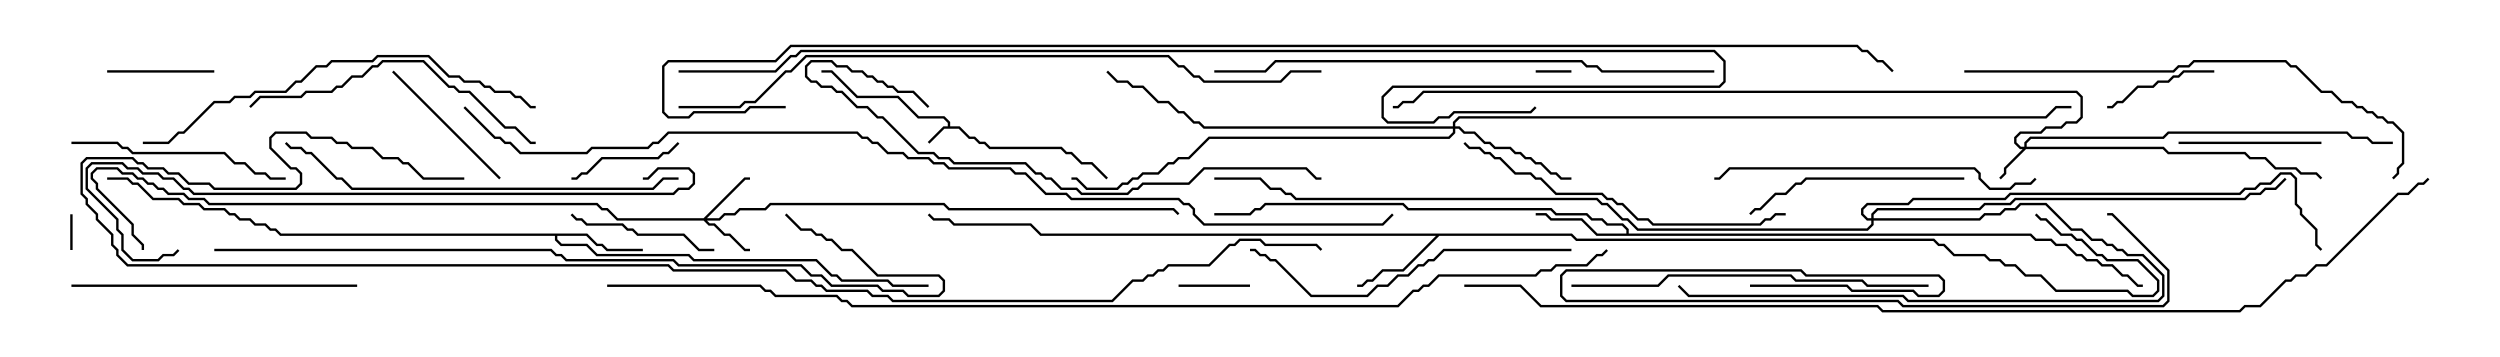 <svg version="1.1" width="105" height="15" xmlns="http://www.w3.org/2000/svg"><path d="M39.807,5.307L39.807,5.164L39.622,4.979L38.551,4.979L37.694,4.121L35.979,4.121L34.908,3.05L34.5,3.05L34.5,2.95L34.949,2.95L36.021,4.021L37.735,4.021L38.592,4.879L39.664,4.879L39.907,5.122L39.907,5.307L40.306,5.307L40.735,5.736L40.949,5.736L41.164,5.95L41.378,5.95L41.592,6.164L44.592,6.164L44.806,6.379L45.021,6.379L45.449,6.807L45.878,6.807L46.535,7.465L46.465,7.535L45.836,6.907L45.408,6.907L44.979,6.479L44.765,6.479L44.551,6.264L41.551,6.264L41.336,6.05L41.122,6.05L40.908,5.836L40.694,5.836L40.265,5.407L39.664,5.407L39.035,6.035L38.965,5.965L39.622,5.307z" stroke="none"/><path d="M24.664,9.807L25.092,10.236L25.306,10.236L25.521,10.45L27,10.45L27,10.55L25.479,10.55L25.265,10.336L25.051,10.336L24.622,9.907L23.407,9.907L23.407,10.051L23.592,10.236L24.664,10.236L25.092,10.664L28.949,10.664L29.164,10.879L34.306,10.879L34.949,11.521L35.164,11.521L35.378,11.736L37.306,11.736L37.521,11.95L39,11.95L39,12.05L37.479,12.05L37.265,11.836L35.336,11.836L35.122,11.621L34.908,11.621L34.265,10.979L29.122,10.979L28.908,10.764L25.051,10.764L24.622,10.336L23.551,10.336L23.307,10.092L23.307,9.907L11.765,9.907L11.551,9.693L11.336,9.693L11.122,9.479L10.694,9.479L10.479,9.264L10.051,9.264L9.836,9.05L9.622,9.05L9.408,8.836L8.551,8.836L8.336,8.621L7.694,8.621L7.479,8.407L6.408,8.407L5.765,7.764L5.551,7.764L5.336,7.55L4.5,7.55L4.5,7.45L5.378,7.45L5.592,7.664L5.806,7.664L6.449,8.307L7.521,8.307L7.735,8.521L8.378,8.521L8.592,8.736L9.449,8.736L9.664,8.95L9.878,8.95L10.092,9.164L10.521,9.164L10.735,9.379L11.164,9.379L11.378,9.593L11.592,9.593L11.806,9.807z" stroke="none"/><path d="M68.307,9.807L68.307,9.664L68.122,9.479L67.479,9.479L67.265,9.264L66.836,9.264L66.622,9.05L65.336,9.05L65.122,8.836L59.122,8.836L58.908,8.621L53.164,8.621L52.949,8.836L52.735,8.836L52.521,9.05L51,9.05L51,8.95L52.479,8.95L52.694,8.736L52.908,8.736L53.122,8.521L58.949,8.521L59.164,8.736L65.164,8.736L65.378,8.95L66.664,8.95L66.878,9.164L67.306,9.164L67.521,9.379L68.164,9.379L68.407,9.622L68.407,9.807L85.306,9.807L85.521,10.021L86.164,10.021L86.378,10.236L86.806,10.236L87.235,10.664L87.449,10.664L87.664,10.879L88.092,10.879L88.306,11.093L88.735,11.093L89.164,11.521L89.378,11.521L89.806,11.95L90,11.95L90,12.05L89.765,12.05L89.336,11.621L89.122,11.621L88.694,11.193L88.265,11.193L88.051,10.979L87.622,10.979L87.408,10.764L87.194,10.764L86.765,10.336L86.336,10.336L86.122,10.121L85.479,10.121L85.265,9.907L67.051,9.907L66.408,9.264L65.122,9.264L64.908,9.05L64.5,9.05L64.5,8.95L64.949,8.95L65.164,9.164L66.449,9.164L67.092,9.807z" stroke="none"/><path d="M66.021,9.807L66.235,10.021L81.235,10.021L81.449,10.236L81.664,10.236L82.092,10.664L83.378,10.664L83.592,10.879L84.021,10.879L84.235,11.093L84.664,11.093L85.092,11.521L85.735,11.521L86.378,12.164L89.378,12.164L89.592,12.379L90.408,12.379L90.593,12.194L90.593,11.806L89.765,10.979L88.479,10.979L88.265,10.764L88.051,10.764L87.408,10.121L87.194,10.121L86.979,9.907L86.551,9.907L85.908,9.264L85.694,9.264L85.465,9.035L85.535,8.965L85.735,9.164L85.949,9.164L86.592,9.807L87.021,9.807L87.235,10.021L87.449,10.021L88.092,10.664L88.306,10.664L88.521,10.879L89.806,10.879L90.693,11.765L90.693,12.235L90.449,12.479L89.551,12.479L89.336,12.264L86.336,12.264L85.694,11.621L85.051,11.621L84.622,11.193L84.194,11.193L83.979,10.979L83.551,10.979L83.336,10.764L82.051,10.764L81.622,10.336L81.408,10.336L81.194,10.121L66.194,10.121L65.979,9.907L60.449,9.907L58.949,11.407L58.092,11.407L57.664,11.836L57.449,11.836L57.235,12.05L57,12.05L57,11.95L57.194,11.95L57.408,11.736L57.622,11.736L58.051,11.307L58.908,11.307L60.308,9.907L43.694,9.907L43.265,9.479L40.051,9.479L39.836,9.264L39.194,9.264L38.965,9.035L39.035,8.965L39.235,9.164L39.878,9.164L40.092,9.379L43.306,9.379L43.735,9.807z" stroke="none"/><path d="M85.021,6.164L85.021,5.979L85.265,5.736L90.836,5.736L91.051,5.521L98.592,5.521L98.806,5.736L99.449,5.736L99.664,5.95L100.5,5.95L100.5,6.05L99.622,6.05L99.408,5.836L98.765,5.836L98.551,5.621L91.092,5.621L90.878,5.836L85.306,5.836L85.121,6.021L85.121,6.164L90.878,6.164L91.092,6.379L94.306,6.379L94.521,6.593L95.164,6.593L95.592,7.021L96.449,7.021L96.664,7.236L97.306,7.236L97.535,7.465L97.465,7.535L97.265,7.336L96.622,7.336L96.408,7.121L95.551,7.121L95.122,6.693L94.479,6.693L94.265,6.479L91.051,6.479L90.836,6.264L85.092,6.264L84.264,7.092L84.264,7.306L84.035,7.535L83.965,7.465L84.164,7.265L84.164,7.051L84.951,6.264L84.836,6.264L84.593,6.021L84.593,5.765L84.836,5.521L85.694,5.521L85.908,5.307L86.551,5.307L86.765,5.093L87.194,5.093L87.379,4.908L87.379,4.092L87.194,3.907L59.806,3.907L59.378,4.336L58.949,4.336L58.735,4.55L58.5,4.55L58.5,4.45L58.694,4.45L58.908,4.236L59.336,4.236L59.765,3.807L87.235,3.807L87.479,4.051L87.479,4.949L87.235,5.193L86.806,5.193L86.592,5.407L85.949,5.407L85.735,5.621L84.878,5.621L84.693,5.806L84.693,5.979L84.878,6.164z" stroke="none"/><path d="M29.551,9.164L31.265,7.45L31.5,7.45L31.5,7.55L31.306,7.55L29.692,9.164L30.194,9.164L30.408,8.95L30.836,8.95L31.051,8.736L32.122,8.736L32.336,8.521L39.664,8.521L39.878,8.736L49.306,8.736L49.535,8.965L49.465,9.035L49.265,8.836L39.836,8.836L39.622,8.621L32.378,8.621L32.164,8.836L31.092,8.836L30.878,9.05L30.449,9.05L30.235,9.264L29.692,9.264L29.806,9.379L30.021,9.379L30.449,9.807L30.664,9.807L31.306,10.45L31.5,10.45L31.5,10.55L31.265,10.55L30.622,9.907L30.408,9.907L29.979,9.479L29.765,9.479L29.551,9.264L25.908,9.264L25.479,8.836L25.265,8.836L25.051,8.621L8.765,8.621L8.551,8.407L7.908,8.407L7.694,8.193L7.051,8.193L6.836,7.979L6.622,7.979L6.408,7.764L6.194,7.764L5.979,7.55L5.765,7.55L5.551,7.336L5.122,7.336L4.908,7.121L4.092,7.121L3.907,7.306L3.907,7.479L4.121,7.694L4.121,7.908L5.621,9.408L5.621,9.836L6.05,10.265L6.05,10.5L5.95,10.5L5.95,10.306L5.521,9.878L5.521,9.449L4.021,7.949L4.021,7.735L3.807,7.521L3.807,7.265L4.051,7.021L4.949,7.021L5.164,7.236L5.592,7.236L5.806,7.45L6.021,7.45L6.235,7.664L6.449,7.664L6.664,7.879L6.878,7.879L7.092,8.093L7.735,8.093L7.949,8.307L8.592,8.307L8.806,8.521L25.092,8.521L25.306,8.736L25.521,8.736L25.949,9.164z" stroke="none"/><path d="M61.021,5.307L61.021,5.122L61.265,4.879L85.908,4.879L86.336,4.45L87,4.45L87,4.55L86.378,4.55L85.949,4.979L61.306,4.979L61.121,5.164L61.121,5.307L61.306,5.307L61.521,5.521L61.949,5.521L62.378,5.95L62.592,5.95L62.806,6.164L63.449,6.164L63.664,6.379L63.878,6.379L64.092,6.593L64.306,6.593L64.521,6.807L64.735,6.807L65.164,7.236L65.378,7.236L65.592,7.45L66,7.45L66,7.55L65.551,7.55L65.336,7.336L65.122,7.336L64.694,6.907L64.479,6.907L64.265,6.693L64.051,6.693L63.836,6.479L63.622,6.479L63.408,6.264L62.765,6.264L62.551,6.05L62.336,6.05L61.908,5.621L61.479,5.621L61.265,5.407L61.121,5.407L61.121,5.592L60.878,5.836L50.806,5.836L49.949,6.693L49.521,6.693L49.306,6.907L49.092,6.907L48.664,7.336L48.021,7.336L47.806,7.55L47.592,7.55L47.378,7.764L47.164,7.764L46.949,7.979L45.622,7.979L45.194,7.55L45,7.55L45,7.45L45.235,7.45L45.664,7.879L46.908,7.879L47.122,7.664L47.336,7.664L47.551,7.45L47.765,7.45L47.979,7.236L48.622,7.236L49.051,6.807L49.265,6.807L49.479,6.593L49.908,6.593L50.765,5.736L60.836,5.736L61.021,5.551L61.021,5.407L50.551,5.407L50.336,5.193L50.122,5.193L49.694,4.764L49.479,4.764L49.051,4.336L48.622,4.336L47.979,3.693L47.551,3.693L47.336,3.479L46.908,3.479L46.465,3.035L46.535,2.965L46.949,3.379L47.378,3.379L47.592,3.593L48.021,3.593L48.664,4.236L49.092,4.236L49.521,4.664L49.735,4.664L50.164,5.093L50.378,5.093L50.592,5.307z" stroke="none"/><path d="M78.593,9.164L78.593,8.979L78.836,8.736L83.122,8.736L83.336,8.521L84.408,8.521L84.622,8.307L94.265,8.307L94.479,8.093L94.908,8.093L95.122,7.879L95.551,7.879L95.965,7.465L96.035,7.535L95.592,7.979L95.164,7.979L94.949,8.193L94.521,8.193L94.306,8.407L84.664,8.407L84.449,8.621L83.378,8.621L83.164,8.836L78.878,8.836L78.693,9.021L78.693,9.164L83.122,9.164L83.336,8.95L83.979,8.95L84.194,8.736L84.622,8.736L84.836,8.521L85.949,8.521L87.021,9.593L87.449,9.593L87.878,10.021L88.306,10.021L88.521,10.236L88.735,10.236L88.949,10.45L89.164,10.45L89.378,10.664L90.021,10.664L90.907,11.551L90.907,12.449L90.664,12.693L80.122,12.693L79.908,12.479L70.908,12.479L70.465,12.035L70.535,11.965L70.949,12.379L79.949,12.379L80.164,12.593L90.622,12.593L90.807,12.408L90.807,11.592L89.979,10.764L89.336,10.764L89.122,10.55L88.908,10.55L88.694,10.336L88.479,10.336L88.265,10.121L87.836,10.121L87.408,9.693L86.979,9.693L85.908,8.621L84.878,8.621L84.664,8.836L84.235,8.836L84.021,9.05L83.378,9.05L83.164,9.264L78.693,9.264L78.693,9.449L78.449,9.693L68.765,9.693L68.336,9.264L68.122,9.264L67.479,8.621L67.265,8.621L67.051,8.407L54.408,8.407L54.194,8.193L53.979,8.193L53.765,7.979L53.336,7.979L52.908,7.55L51,7.55L51,7.45L52.949,7.45L53.378,7.879L53.806,7.879L54.021,8.093L54.235,8.093L54.449,8.307L67.092,8.307L67.306,8.521L67.521,8.521L68.164,9.164L68.378,9.164L68.806,9.593L78.408,9.593L78.593,9.408L78.593,9.264L78.408,9.264L78.164,9.021L78.164,8.765L78.408,8.521L80.122,8.521L80.336,8.307L84.194,8.307L84.408,8.093L94.051,8.093L94.265,7.879L94.694,7.879L94.908,7.664L95.336,7.664L95.765,7.236L96.235,7.236L96.479,7.479L96.479,8.551L96.693,8.765L96.693,8.979L97.336,9.622L97.336,10.265L97.535,10.465L97.465,10.535L97.236,10.306L97.236,9.664L96.593,9.021L96.593,8.806L96.379,8.592L96.379,7.521L96.194,7.336L95.806,7.336L95.378,7.764L94.949,7.764L94.735,7.979L94.306,7.979L94.092,8.193L84.449,8.193L84.235,8.407L80.378,8.407L80.164,8.621L78.449,8.621L78.264,8.806L78.264,8.979L78.449,9.164z" stroke="none"/><path d="M66,2.95L66,3.05L64.5,3.05L64.5,2.95z" stroke="none"/><path d="M3.05,10.5L2.95,10.5L2.95,9L3.05,9z" stroke="none"/><path d="M52.5,11.95L52.5,12.05L49.5,12.05L49.5,11.95z" stroke="none"/><path d="M9,2.95L9,3.05L4.5,3.05L4.5,2.95z" stroke="none"/><path d="M24,7.55L24,7.45L24.194,7.45L24.408,7.236L24.622,7.236L25.265,6.593L27.622,6.593L27.836,6.379L28.051,6.379L28.465,5.965L28.535,6.035L28.092,6.479L27.878,6.479L27.664,6.693L25.306,6.693L24.664,7.336L24.449,7.336L24.235,7.55z" stroke="none"/><path d="M88.5,4.55L88.5,4.45L88.694,4.45L88.908,4.236L89.122,4.236L89.765,3.593L90.408,3.593L90.622,3.379L91.051,3.379L91.265,3.164L91.479,3.164L91.694,2.95L93,2.95L93,3.05L91.735,3.05L91.521,3.264L91.306,3.264L91.092,3.479L90.664,3.479L90.449,3.693L89.806,3.693L89.164,4.336L88.949,4.336L88.735,4.55z" stroke="none"/><path d="M97.5,5.95L97.5,6.05L91.5,6.05L91.5,5.95z" stroke="none"/><path d="M30,10.45L30,10.55L29.336,10.55L28.694,9.907L26.765,9.907L26.551,9.693L26.336,9.693L26.122,9.479L24.622,9.479L24.408,9.264L24.194,9.264L23.965,9.035L24.035,8.965L24.235,9.164L24.449,9.164L24.664,9.379L26.164,9.379L26.378,9.593L26.592,9.593L26.806,9.807L28.735,9.807L29.378,10.45z" stroke="none"/><path d="M16.465,3.035L16.535,2.965L21.035,7.465L20.965,7.535z" stroke="none"/><path d="M3,6.05L3,5.95L4.949,5.95L5.164,6.164L5.378,6.164L5.592,6.379L9.449,6.379L9.878,6.807L10.306,6.807L10.735,7.236L11.164,7.236L11.378,7.45L12,7.45L12,7.55L11.336,7.55L11.122,7.336L10.694,7.336L10.265,6.907L9.836,6.907L9.408,6.479L5.551,6.479L5.336,6.264L5.122,6.264L4.908,6.05z" stroke="none"/><path d="M82.5,7.45L82.5,7.55L75.878,7.55L75.664,7.764L75.449,7.764L75.021,8.193L74.592,8.193L73.949,8.836L73.735,8.836L73.535,9.035L73.465,8.965L73.694,8.736L73.908,8.736L74.551,8.093L74.979,8.093L75.408,7.664L75.622,7.664L75.836,7.45z" stroke="none"/><path d="M3,12.05L3,11.95L15,11.95L15,12.05z" stroke="none"/><path d="M10.535,4.535L10.465,4.465L10.908,4.021L12.622,4.021L12.836,3.807L13.908,3.807L14.122,3.593L14.336,3.593L14.765,3.164L15.194,3.164L15.622,2.736L15.836,2.736L16.051,2.521L17.806,2.521L18.878,3.593L19.092,3.593L19.306,3.807L19.735,3.807L21.235,5.307L21.664,5.307L22.306,5.95L22.5,5.95L22.5,6.05L22.265,6.05L21.622,5.407L21.194,5.407L19.694,3.907L19.265,3.907L19.051,3.693L18.836,3.693L17.765,2.621L16.092,2.621L15.878,2.836L15.664,2.836L15.235,3.264L14.806,3.264L14.378,3.693L14.164,3.693L13.949,3.907L12.878,3.907L12.664,4.121L10.949,4.121z" stroke="none"/><path d="M66,10.45L66,10.55L60.664,10.55L60.235,10.979L60.021,10.979L59.806,11.193L59.592,11.193L59.164,11.621L58.735,11.621L58.306,12.05L57.878,12.05L57.449,12.479L55.051,12.479L53.551,10.979L53.336,10.979L53.122,10.764L52.908,10.764L52.694,10.55L52.5,10.55L52.5,10.45L52.735,10.45L52.949,10.664L53.164,10.664L53.378,10.879L53.592,10.879L55.092,12.379L57.408,12.379L57.836,11.95L58.265,11.95L58.694,11.521L59.122,11.521L59.551,11.093L59.765,11.093L59.979,10.879L60.194,10.879L60.622,10.45z" stroke="none"/><path d="M85.465,7.465L85.535,7.535L85.306,7.764L84.664,7.764L84.449,7.979L83.551,7.979L83.093,7.521L83.093,7.306L82.908,7.121L72.664,7.121L72.235,7.55L72,7.55L72,7.45L72.194,7.45L72.622,7.021L82.949,7.021L83.193,7.265L83.193,7.479L83.592,7.879L84.408,7.879L84.622,7.664L85.265,7.664z" stroke="none"/><path d="M75,8.95L75,9.05L74.592,9.05L74.378,9.264L74.164,9.264L73.949,9.479L69.408,9.479L69.194,9.264L68.765,9.264L68.122,8.621L67.908,8.621L67.694,8.407L67.479,8.407L67.265,8.193L65.336,8.193L64.694,7.55L64.479,7.55L64.265,7.336L63.622,7.336L62.979,6.693L62.765,6.693L62.551,6.479L62.336,6.479L62.122,6.264L61.694,6.264L61.465,6.035L61.535,5.965L61.735,6.164L62.164,6.164L62.378,6.379L62.592,6.379L62.806,6.593L63.021,6.593L63.664,7.236L64.306,7.236L64.521,7.45L64.735,7.45L65.378,8.093L67.306,8.093L67.521,8.307L67.735,8.307L67.949,8.521L68.164,8.521L68.806,9.164L69.235,9.164L69.449,9.379L73.908,9.379L74.122,9.164L74.336,9.164L74.551,8.95z" stroke="none"/><path d="M66,12.05L66,11.95L69.622,11.95L70.051,11.521L75.235,11.521L75.449,11.736L78.235,11.736L78.449,11.95L81,11.95L81,12.05L78.408,12.05L78.194,11.836L75.408,11.836L75.194,11.621L70.092,11.621L69.664,12.05z" stroke="none"/><path d="M73.5,12.05L73.5,11.95L77.592,11.95L77.806,12.164L80.378,12.164L80.592,12.379L81.408,12.379L81.593,12.194L81.593,11.806L81.408,11.621L75.836,11.621L75.622,11.407L65.806,11.407L65.621,11.592L65.621,12.408L65.806,12.593L79.735,12.593L79.949,12.807L90.836,12.807L91.021,12.622L91.021,11.378L88.694,9.05L88.5,9.05L88.5,8.95L88.735,8.95L91.121,11.336L91.121,12.664L90.878,12.907L79.908,12.907L79.694,12.693L65.765,12.693L65.521,12.449L65.521,11.551L65.765,11.307L75.664,11.307L75.878,11.521L81.449,11.521L81.693,11.765L81.693,12.235L81.449,12.479L80.551,12.479L80.336,12.264L77.765,12.264L77.551,12.05z" stroke="none"/><path d="M28.5,7.45L28.5,7.55L27.878,7.55L27.449,7.979L14.765,7.979L14.336,7.55L14.122,7.55L13.051,6.479L12.836,6.479L12.622,6.264L12.194,6.264L11.965,6.035L12.035,5.965L12.235,6.164L12.664,6.164L12.878,6.379L13.092,6.379L14.164,7.45L14.378,7.45L14.806,7.879L27.408,7.879L27.836,7.45z" stroke="none"/><path d="M6,6.05L6,5.95L7.051,5.95L7.479,5.521L7.694,5.521L8.979,4.236L9.622,4.236L9.836,4.021L10.479,4.021L10.694,3.807L11.979,3.807L12.408,3.379L12.622,3.379L13.265,2.736L13.694,2.736L13.908,2.521L15.622,2.521L15.836,2.307L18.021,2.307L18.878,3.164L19.306,3.164L19.521,3.379L20.164,3.379L20.378,3.593L20.592,3.593L20.806,3.807L21.449,3.807L21.664,4.021L21.878,4.021L22.306,4.45L22.5,4.45L22.5,4.55L22.265,4.55L21.836,4.121L21.622,4.121L21.408,3.907L20.765,3.907L20.551,3.693L20.336,3.693L20.122,3.479L19.479,3.479L19.265,3.264L18.836,3.264L17.979,2.407L15.878,2.407L15.664,2.621L13.949,2.621L13.735,2.836L13.306,2.836L12.664,3.479L12.449,3.479L12.021,3.907L10.735,3.907L10.521,4.121L9.878,4.121L9.664,4.336L9.021,4.336L7.735,5.621L7.521,5.621L7.092,6.05z" stroke="none"/><path d="M39.035,4.465L38.965,4.535L38.336,3.907L37.694,3.907L37.479,3.693L37.265,3.693L37.051,3.479L36.836,3.479L36.622,3.264L36.408,3.264L36.194,3.05L35.765,3.05L35.551,2.836L35.122,2.836L34.908,2.621L34.092,2.621L33.907,2.806L33.907,3.194L34.092,3.379L34.306,3.379L34.521,3.593L34.949,3.593L35.164,3.807L35.378,3.807L36.021,4.45L36.449,4.45L36.878,4.879L37.092,4.879L38.592,6.379L39.235,6.379L39.449,6.593L39.878,6.593L40.092,6.807L43.092,6.807L43.521,7.236L43.735,7.236L43.949,7.45L44.164,7.45L44.592,7.879L45.235,7.879L45.449,8.093L47.336,8.093L47.551,7.879L47.765,7.879L47.979,7.664L49.908,7.664L50.551,7.021L54.878,7.021L55.306,7.45L55.5,7.45L55.5,7.55L55.265,7.55L54.836,7.121L50.592,7.121L49.949,7.764L48.021,7.764L47.806,7.979L47.592,7.979L47.378,8.193L45.408,8.193L45.194,7.979L44.551,7.979L44.122,7.55L43.908,7.55L43.694,7.336L43.479,7.336L43.051,6.907L40.051,6.907L39.836,6.693L39.408,6.693L39.194,6.479L38.551,6.479L37.051,4.979L36.836,4.979L36.408,4.55L35.979,4.55L35.336,3.907L35.122,3.907L34.908,3.693L34.479,3.693L34.265,3.479L34.051,3.479L33.807,3.235L33.807,2.765L34.051,2.521L34.949,2.521L35.164,2.736L35.592,2.736L35.806,2.95L36.235,2.95L36.449,3.164L36.664,3.164L36.878,3.379L37.092,3.379L37.306,3.593L37.521,3.593L37.735,3.807L38.378,3.807z" stroke="none"/><path d="M82.5,3.05L82.5,2.95L91.265,2.95L91.479,2.736L91.908,2.736L92.122,2.521L96.021,2.521L96.235,2.736L96.449,2.736L97.521,3.807L97.949,3.807L98.378,4.236L98.806,4.236L99.021,4.45L99.235,4.45L99.449,4.664L99.664,4.664L99.878,4.879L100.092,4.879L100.306,5.093L100.521,5.093L100.979,5.551L100.979,6.878L100.764,7.092L100.764,7.306L100.535,7.535L100.465,7.465L100.664,7.265L100.664,7.051L100.879,6.836L100.879,5.592L100.479,5.193L100.265,5.193L100.051,4.979L99.836,4.979L99.622,4.764L99.408,4.764L99.194,4.55L98.979,4.55L98.765,4.336L98.336,4.336L97.908,3.907L97.479,3.907L96.408,2.836L96.194,2.836L95.979,2.621L92.164,2.621L91.949,2.836L91.521,2.836L91.306,3.05z" stroke="none"/><path d="M27,7.55L27,7.45L27.194,7.45L27.622,7.021L28.949,7.021L29.193,7.265L29.193,7.735L28.949,7.979L28.521,7.979L28.306,8.193L8.122,8.193L7.908,7.979L7.694,7.979L7.265,7.55L6.836,7.55L6.622,7.336L5.979,7.336L5.765,7.121L5.336,7.121L5.122,6.907L3.878,6.907L3.693,7.092L3.693,7.908L4.979,9.194L4.979,9.622L5.193,9.836L5.193,10.479L5.592,10.879L6.622,10.879L6.836,10.664L7.265,10.664L7.465,10.465L7.535,10.535L7.306,10.764L6.878,10.764L6.664,10.979L5.551,10.979L5.093,10.521L5.093,9.878L4.879,9.664L4.879,9.235L3.593,7.949L3.593,7.051L3.836,6.807L5.164,6.807L5.378,7.021L5.806,7.021L6.021,7.236L6.664,7.236L6.878,7.45L7.306,7.45L7.735,7.879L7.949,7.879L8.164,8.093L28.265,8.093L28.479,7.879L28.908,7.879L29.093,7.694L29.093,7.306L28.908,7.121L27.664,7.121L27.235,7.55z" stroke="none"/><path d="M72,2.95L72,3.05L67.265,3.05L67.051,2.836L66.622,2.836L66.408,2.621L53.592,2.621L53.164,3.05L51,3.05L51,2.95L53.122,2.95L53.551,2.521L66.449,2.521L66.664,2.736L67.092,2.736L67.306,2.95z" stroke="none"/><path d="M9,10.55L9,10.45L23.164,10.45L23.378,10.664L23.592,10.664L23.806,10.879L28.306,10.879L28.521,11.093L33.664,11.093L34.092,11.521L34.521,11.521L34.949,11.95L36.878,11.95L37.092,12.164L37.949,12.164L38.164,12.379L39.408,12.379L39.593,12.194L39.593,11.806L39.408,11.621L36.836,11.621L35.765,10.55L35.336,10.55L34.908,10.121L34.694,10.121L34.479,9.907L34.265,9.907L34.051,9.693L33.622,9.693L32.965,9.035L33.035,8.965L33.664,9.593L34.092,9.593L34.306,9.807L34.521,9.807L34.735,10.021L34.949,10.021L35.378,10.45L35.806,10.45L36.878,11.521L39.449,11.521L39.693,11.765L39.693,12.235L39.449,12.479L38.122,12.479L37.908,12.264L37.051,12.264L36.836,12.05L34.908,12.05L34.479,11.621L34.051,11.621L33.622,11.193L28.479,11.193L28.265,10.979L23.765,10.979L23.551,10.764L23.336,10.764L23.122,10.55z" stroke="none"/><path d="M28.5,4.55L28.5,4.45L31.051,4.45L31.265,4.236L31.694,4.236L32.979,2.95L33.194,2.95L33.836,2.307L49.092,2.307L49.521,2.736L49.735,2.736L50.164,3.164L50.378,3.164L50.592,3.379L53.765,3.379L54.194,2.95L55.5,2.95L55.5,3.05L54.235,3.05L53.806,3.479L50.551,3.479L50.336,3.264L50.122,3.264L49.694,2.836L49.479,2.836L49.051,2.407L33.878,2.407L33.235,3.05L33.021,3.05L31.735,4.336L31.306,4.336L31.092,4.55z" stroke="none"/><path d="M28.5,3.05L28.5,2.95L32.551,2.95L33.194,2.307L33.408,2.307L33.622,2.093L72.021,2.093L72.479,2.551L72.479,3.449L72.235,3.693L58.521,3.693L58.121,4.092L58.121,4.908L58.306,5.093L60.194,5.093L60.408,4.879L60.836,4.879L61.051,4.664L64.265,4.664L64.465,4.465L64.535,4.535L64.306,4.764L61.092,4.764L60.878,4.979L60.449,4.979L60.235,5.193L58.265,5.193L58.021,4.949L58.021,4.051L58.479,3.593L72.194,3.593L72.379,3.408L72.379,2.592L71.979,2.193L33.664,2.193L33.449,2.407L33.235,2.407L32.592,3.05z" stroke="none"/><path d="M19.5,7.45L19.5,7.55L17.765,7.55L17.122,6.907L16.908,6.907L16.694,6.693L16.051,6.693L15.622,6.264L14.765,6.264L14.551,6.05L14.122,6.05L13.908,5.836L13.051,5.836L12.836,5.621L11.592,5.621L11.407,5.806L11.407,6.194L12.235,7.021L12.449,7.021L12.693,7.265L12.693,7.735L12.449,7.979L8.979,7.979L8.765,7.764L7.908,7.764L7.479,7.336L7.051,7.336L6.836,7.121L6.194,7.121L5.979,6.907L5.765,6.907L5.551,6.693L3.664,6.693L3.479,6.878L3.479,8.122L3.693,8.336L3.693,8.551L4.121,8.979L4.121,9.194L4.764,9.836L4.764,10.265L4.979,10.479L4.979,10.694L5.378,11.093L28.092,11.093L28.306,11.307L33.021,11.307L33.449,11.736L34.092,11.736L34.306,11.95L34.521,11.95L34.735,12.164L36.449,12.164L36.664,12.379L37.306,12.379L37.521,12.593L46.694,12.593L47.551,11.736L47.979,11.736L48.194,11.521L48.408,11.521L48.622,11.307L48.836,11.307L49.051,11.093L50.765,11.093L51.622,10.236L51.836,10.236L52.051,10.021L52.949,10.021L53.164,10.236L55.306,10.236L55.535,10.465L55.465,10.535L55.265,10.336L53.122,10.336L52.908,10.121L52.092,10.121L51.878,10.336L51.664,10.336L50.806,11.193L49.092,11.193L48.878,11.407L48.664,11.407L48.449,11.621L48.235,11.621L48.021,11.836L47.592,11.836L46.735,12.693L37.479,12.693L37.265,12.479L36.622,12.479L36.408,12.264L34.694,12.264L34.479,12.05L34.265,12.05L34.051,11.836L33.408,11.836L32.979,11.407L28.265,11.407L28.051,11.193L5.336,11.193L4.879,10.735L4.879,10.521L4.664,10.306L4.664,9.878L4.021,9.235L4.021,9.021L3.593,8.592L3.593,8.378L3.379,8.164L3.379,6.836L3.622,6.593L5.592,6.593L5.806,6.807L6.021,6.807L6.235,7.021L6.878,7.021L7.092,7.236L7.521,7.236L7.949,7.664L8.806,7.664L9.021,7.879L12.408,7.879L12.593,7.694L12.593,7.306L12.408,7.121L12.194,7.121L11.307,6.235L11.307,5.765L11.551,5.521L12.878,5.521L13.092,5.736L13.949,5.736L14.164,5.95L14.592,5.95L14.806,6.164L15.664,6.164L16.092,6.593L16.735,6.593L16.949,6.807L17.164,6.807L17.806,7.45z" stroke="none"/><path d="M19.465,4.535L19.535,4.465L20.806,5.736L21.021,5.736L21.235,5.95L21.449,5.95L21.878,6.379L24.622,6.379L24.836,6.164L27.194,6.164L27.408,5.95L27.622,5.95L28.051,5.521L36.021,5.521L36.235,5.736L36.449,5.736L36.664,5.95L36.878,5.95L37.306,6.379L37.949,6.379L38.164,6.593L39.021,6.593L39.235,6.807L39.664,6.807L39.878,7.021L42.449,7.021L42.664,7.236L43.092,7.236L43.949,8.093L44.806,8.093L45.021,8.307L49.521,8.307L49.735,8.521L49.949,8.521L50.193,8.765L50.193,8.979L50.592,9.379L58.051,9.379L58.465,8.965L58.535,9.035L58.092,9.479L50.551,9.479L50.093,9.021L50.093,8.806L49.908,8.621L49.694,8.621L49.479,8.407L44.979,8.407L44.765,8.193L43.908,8.193L43.051,7.336L42.622,7.336L42.408,7.121L39.836,7.121L39.622,6.907L39.194,6.907L38.979,6.693L38.122,6.693L37.908,6.479L37.265,6.479L36.836,6.05L36.622,6.05L36.408,5.836L36.194,5.836L35.979,5.621L28.092,5.621L27.664,6.05L27.449,6.05L27.235,6.264L24.878,6.264L24.664,6.479L21.836,6.479L21.408,6.05L21.194,6.05L20.979,5.836L20.765,5.836z" stroke="none"/><path d="M61.5,12.05L61.5,11.95L63.878,11.95L64.735,12.807L78.878,12.807L79.092,13.021L94.051,13.021L94.265,12.807L94.908,12.807L95.979,11.736L96.194,11.736L96.408,11.521L96.836,11.521L97.265,11.093L97.694,11.093L100.694,8.093L101.122,8.093L101.551,7.664L101.765,7.664L101.965,7.465L102.035,7.535L101.806,7.764L101.592,7.764L101.164,8.193L100.735,8.193L97.735,11.193L97.306,11.193L96.878,11.621L96.449,11.621L96.235,11.836L96.021,11.836L94.949,12.907L94.306,12.907L94.092,13.121L79.051,13.121L78.836,12.907L64.694,12.907L63.836,12.05z" stroke="none"/><path d="M25.5,12.05L25.5,11.95L31.949,11.95L32.164,12.164L32.378,12.164L32.592,12.379L35.164,12.379L35.378,12.593L35.592,12.593L35.806,12.807L58.694,12.807L59.336,12.164L59.551,12.164L59.765,11.95L59.979,11.95L60.408,11.521L64.479,11.521L64.694,11.307L65.122,11.307L65.336,11.093L66.622,11.093L67.051,10.664L67.265,10.664L67.465,10.465L67.535,10.535L67.306,10.764L67.092,10.764L66.664,11.193L65.378,11.193L65.164,11.407L64.735,11.407L64.521,11.621L60.449,11.621L60.021,12.05L59.806,12.05L59.592,12.264L59.378,12.264L58.735,12.907L35.765,12.907L35.551,12.693L35.336,12.693L35.122,12.479L32.551,12.479L32.336,12.264L32.122,12.264L31.908,12.05z" stroke="none"/><path d="M33,4.45L33,4.55L31.521,4.55L31.306,4.764L29.164,4.764L28.949,4.979L28.051,4.979L27.807,4.735L27.807,2.765L28.051,2.521L32.551,2.521L33.194,1.879L78.021,1.879L78.235,2.093L78.449,2.093L78.878,2.521L79.092,2.521L79.535,2.965L79.465,3.035L79.051,2.621L78.836,2.621L78.408,2.193L78.194,2.193L77.979,1.979L33.235,1.979L32.592,2.621L28.092,2.621L27.907,2.806L27.907,4.694L28.092,4.879L28.908,4.879L29.122,4.664L31.265,4.664L31.479,4.45z" stroke="none"/></svg>